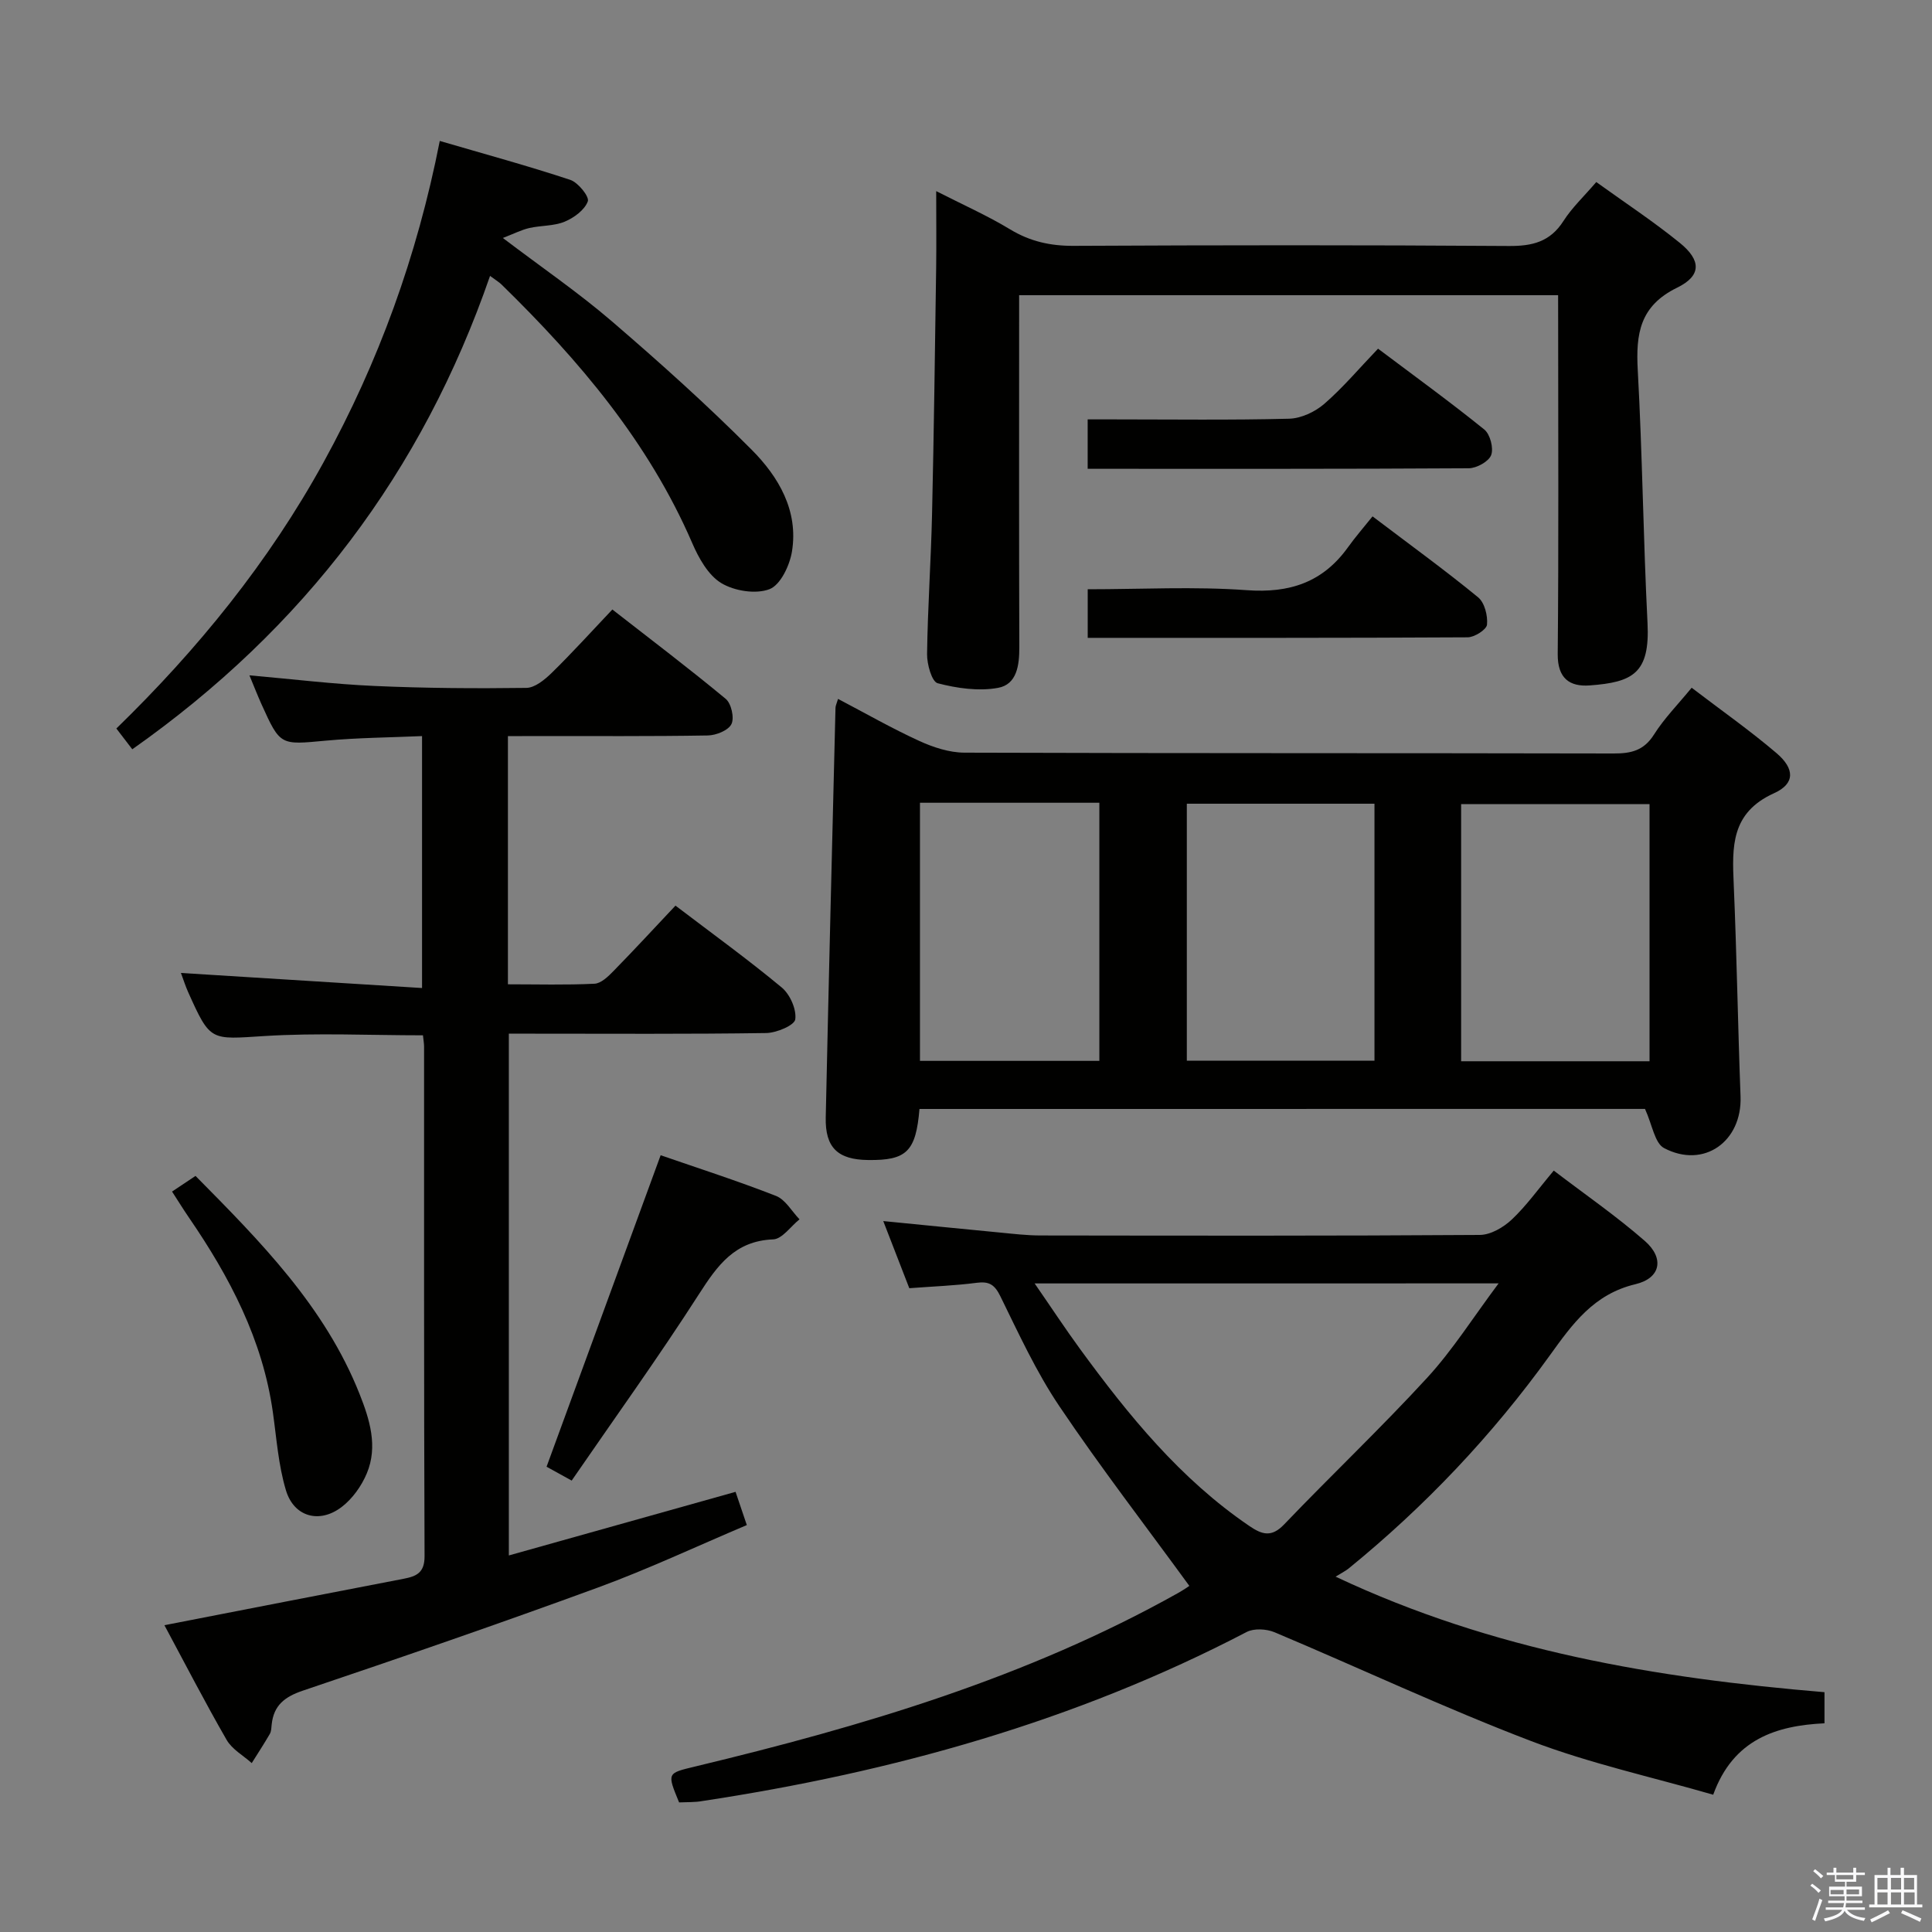 <svg enable-background="new 0 0 400 400" viewBox="0 0 400 400" xmlns="http://www.w3.org/2000/svg"><rect x="0" y="0" width="400" height="400" fill="#808080" stroke="none"/><path d="m374.8 390.4.4-.4c.7.5 1.3 1 1.8 1.4l-.5.5c-.5-.6-1.1-1.1-1.7-1.5zm1 7.3-.6-.3c.5-1.4 1.1-2.8 1.5-4.3.2.1.4.2.6.3-.5 1.3-1 2.8-1.5 4.3zm-.4-10.3.4-.4c.4.3 1 .8 1.7 1.4l-.5.5c-.4-.5-1-1-1.6-1.5zm2.5.3h1.7v-1h.6v1h3.5v-1h.6v1h1.8v.5h-1.8v1.4h-2v1h3.2v2h-3.2v.9h3.3v.5h-3.4c0 .3-.1.6-.1.9h4v.5h-3.7c.7.9 1.9 1.5 3.8 1.7-.1.2-.2.4-.3.6-2.1-.4-3.5-1.1-4-2.1-.4 1-1.8 1.7-4 2.2-.1-.2-.2-.4-.3-.6 2.1-.4 3.4-1 3.8-1.8h-3.4v-.5h3.6c.1-.3.1-.6.2-.9h-3.3v-.5h3.4c0-.3 0-.6 0-.9h-3.2v-2h3.3v-1h-2.1v-1.4h-1.7v-.5zm1.1 3.5v1h2.7c0-.3 0-.4 0-.4 0-.1 0-.2 0-.2 0-.1 0-.2 0-.3h-2.7zm1.2-3v.9h3.5v-.9zm4.7 3h-2.6v.6.4h2.6z" fill="#fafafb"/><path d="m393.6 386.7h.6v1.5h2.7v6.1h1.1v.6h-11v-.6h1.1v-6.1h2.7v-1.5h.6v1.5h2.1v-1.5zm-2.7 8.8.4.6c-1.2.6-2.5 1.3-3.8 1.9-.1-.2-.2-.4-.3-.6 1.2-.6 2.5-1.2 3.7-1.9zm-2.2-6.7v2.4h2.1v-2.4zm0 3v2.5h2.1v-2.5zm2.8-3v2.4h2.1v-2.4zm0 3v2.5h2.1v-2.5zm6 6.1c-1.4-.7-2.7-1.3-3.9-1.8l.3-.6c1.5.6 2.7 1.2 3.9 1.7zm-1.2-9.1h-2.1v2.4h2.1zm-2.1 3v2.5h2.2v-2.5z" fill="#fafafb"/><g fill="#010100"><path d="m190.37 229.6c-.75 8.83-2.67 10.67-10.64 10.57-6.26-.07-8.9-2.55-8.77-8.8.61-28.28 1.32-56.55 2.02-84.82.01-.44.24-.88.53-1.85 5.72 3 11.14 6.11 16.81 8.7 2.9 1.33 6.23 2.42 9.37 2.43 44.81.15 89.62.07 134.43.17 3.62.01 6.24-.62 8.33-3.93 2.1-3.33 4.93-6.19 7.79-9.68 6.06 4.63 12.03 8.82 17.56 13.53 3.78 3.22 3.9 6.32-.51 8.31-8.95 4.05-8.68 11.11-8.34 18.88.63 14.62.86 29.26 1.41 43.89.35 9.32-7.59 15.04-15.83 10.7-1.95-1.03-2.44-4.82-3.95-8.11-49.25.01-99.59.01-150.21.01zm151.15-9.88c0-18.07 0-35.74 0-53.24-13.28 0-26.15 0-39.01 0v53.24zm-95.8-.11h38.85c0-18.01 0-35.69 0-53.21-13.18 0-25.92 0-38.85 0zm-55.25-53.41v53.44h37.14c0-17.97 0-35.64 0-53.44-12.5 0-24.61 0-37.14 0z"/><path d="m105.16 152.41v51.38c6.07 0 12.01.17 17.93-.12 1.37-.07 2.84-1.51 3.94-2.64 4.28-4.37 8.43-8.87 12.82-13.53 7.58 5.77 14.98 11.12 22 16.95 1.71 1.42 3.09 4.53 2.8 6.6-.18 1.24-3.87 2.79-6.01 2.83-16.16.24-32.33.13-48.5.13-1.48 0-2.96 0-4.79 0v108.03c15.61-4.38 31.05-8.71 46.94-13.17.72 2.14 1.39 4.11 2.33 6.88-10.4 4.4-20.42 9.12-30.79 12.92-20.27 7.43-40.68 14.46-61.13 21.36-3.78 1.28-6.03 3.05-6.45 7-.07.66-.07 1.41-.38 1.95-1.19 2.05-2.49 4.04-3.75 6.05-1.76-1.58-4.06-2.84-5.19-4.79-4.47-7.76-8.58-15.73-12.89-23.76 16.72-3.25 33.11-6.46 49.52-9.61 2.69-.52 4.36-1.26 4.34-4.69-.14-35.17-.09-70.33-.1-105.5 0-.65-.13-1.29-.23-2.33-10.99 0-21.94-.53-32.81.15-11.2.7-11.18 1.22-15.8-9.08-.59-1.31-1.01-2.69-1.5-3.98 16.68 1.04 33.05 2.06 49.92 3.12 0-17.76 0-34.49 0-52.16-6.56.29-13.3.33-19.98.95-9.38.87-9.37 1.06-13.28-7.59-.8-1.78-1.51-3.61-2.48-5.94 9.06.8 17.46 1.83 25.88 2.2 10.47.47 20.97.54 31.45.4 1.79-.02 3.82-1.71 5.27-3.12 4.16-4.07 8.07-8.39 12.54-13.11 7.92 6.18 15.84 12.17 23.47 18.5 1.16.96 1.82 3.93 1.19 5.22-.64 1.31-3.17 2.33-4.89 2.36-11.83.2-23.66.11-35.5.12-1.8.02-3.6.02-5.89.02z"/><path d="m140.6 373.17c-2.53-6.14-2.5-6.03 3.31-7.43 34.65-8.32 68.68-18.37 100.01-35.93 1.14-.64 2.22-1.4 2.32-1.47-9.07-12.45-18.39-24.54-26.9-37.18-4.8-7.12-8.43-15.05-12.23-22.79-1.19-2.42-2.33-3.12-4.91-2.78-4.43.58-8.91.74-13.94 1.12-1.64-4.22-3.41-8.79-5.39-13.9 8.37.82 16.23 1.62 24.1 2.37 2.81.27 5.63.61 8.45.61 30.32.04 60.65.1 90.97-.11 2.24-.02 4.88-1.56 6.6-3.18 3-2.82 5.43-6.25 8.7-10.14 6.4 4.89 12.93 9.39 18.86 14.57 4.07 3.56 3.31 7.7-1.95 8.95-8.64 2.06-13.02 8.2-17.72 14.73-11.92 16.56-25.87 31.28-41.71 44.17-.52.42-1.14.72-2.65 1.65 32.73 15.42 66.51 21.01 101.22 23.92v6.44c-9.98.48-18.89 3.29-23.04 14.79-12.72-3.68-25.57-6.48-37.72-11.12-17.95-6.85-35.37-15.06-53.1-22.52-1.67-.7-4.25-.85-5.78-.05-35.46 18.5-73.38 29.04-112.72 35-1.47.27-2.98.2-4.78.28zm73.61-107.45c3.57 5.16 6.39 9.46 9.42 13.6 10.05 13.75 20.74 26.89 35.02 36.61 2.64 1.8 4.6 2.43 7.23-.33 9.77-10.21 20.05-19.95 29.61-30.36 5.29-5.76 9.52-12.5 14.78-19.53-32.51.01-63.72.01-96.06.01z"/><path d="m322.59 61.12c-37.54 0-74.18 0-111.59 0v5.33c0 22.5-.04 45 .04 67.5.01 3.77-.48 7.77-4.44 8.47-4.01.72-8.46.08-12.46-.96-1.22-.32-2.23-3.95-2.2-6.05.13-9.65.81-19.28 1.03-28.93.39-16.98.6-33.96.85-50.94.07-4.99.01-9.98.01-15.97 5.51 2.81 10.58 5.06 15.29 7.91 4.16 2.52 8.38 3.45 13.22 3.42 30-.15 60-.18 90 .03 4.91.04 8.59-.85 11.36-5.18 1.77-2.77 4.25-5.09 6.79-8.06 5.84 4.21 11.78 8.12 17.28 12.58 4.46 3.61 4.54 6.81-.54 9.29-7.75 3.78-8.56 9.58-8.15 17.06.96 17.43 1.14 34.91 2.02 52.35.53 10.45-3.05 12.28-11.97 12.94-4.15.3-6.66-1.45-6.62-6.48.21-22.66.09-45.33.09-68-.01-1.97-.01-3.93-.01-6.31z"/><path d="m101.46 57.12c-14.03 40.57-38.5 72.96-74.07 98.01-.86-1.13-1.94-2.52-3.3-4.3 16.84-16.38 31.54-34.45 42.91-55.14 11.35-20.66 19.33-42.53 24.05-66.51 9.36 2.74 18.27 5.16 27.02 8.06 1.63.54 3.99 3.49 3.63 4.45-.66 1.79-2.87 3.41-4.8 4.21-2.23.92-4.89.76-7.31 1.31-1.62.37-3.14 1.16-5.48 2.06 8.12 6.16 15.65 11.31 22.53 17.22 9.95 8.55 19.75 17.34 29 26.64 5.55 5.58 9.7 12.6 8.33 21.04-.47 2.9-2.38 6.94-4.65 7.81-2.84 1.09-7.29.38-10.01-1.27-2.7-1.65-4.66-5.18-6-8.29-9.04-20.89-23.39-37.8-39.45-53.49-.43-.44-.99-.77-2.4-1.81z"/><path d="m136.78 239.18c7.69 2.66 15.88 5.29 23.88 8.42 1.96.77 3.27 3.19 4.87 4.85-1.82 1.45-3.59 4.08-5.46 4.15-7.93.32-11.52 5.37-15.35 11.33-8.41 13.1-17.52 25.75-26.36 38.61-2.55-1.41-4.12-2.28-5.2-2.87 7.89-21.51 15.66-42.74 23.62-64.49z"/><path d="m225.19 97.06c0-3.53 0-6.48 0-10.23h5.26c12.15 0 24.3.17 36.44-.14 2.48-.06 5.36-1.41 7.27-3.06 3.88-3.36 7.22-7.34 11.15-11.44 7.62 5.73 14.96 11.05 22 16.74 1.21.98 1.96 3.86 1.42 5.29-.51 1.34-3.01 2.72-4.64 2.73-26.12.16-52.23.11-78.9.11z"/><path d="m225.2 132.06c0-3.63 0-6.56 0-10.06 11.11 0 22.07-.6 32.93.19 8.91.65 15.76-1.64 20.96-8.89 1.54-2.15 3.29-4.15 5.08-6.39 7.98 6.05 15.09 11.2 21.86 16.76 1.34 1.1 2.02 3.8 1.84 5.65-.1 1.04-2.59 2.62-4.01 2.63-26.07.15-52.15.11-78.66.11z"/><path d="m35.62 246.7c1.8-1.2 3.16-2.11 4.86-3.24 13.43 13.58 26.78 27.04 33.96 45.14 2.09 5.26 3.84 10.85 1.51 16.43-1.1 2.63-2.98 5.28-5.23 6.99-4.6 3.5-9.87 2.03-11.52-3.47-1.56-5.18-1.94-10.72-2.7-16.12-2.11-15.06-8.95-28.05-17.4-40.37-1.12-1.63-2.15-3.31-3.48-5.36z"/></g></svg>